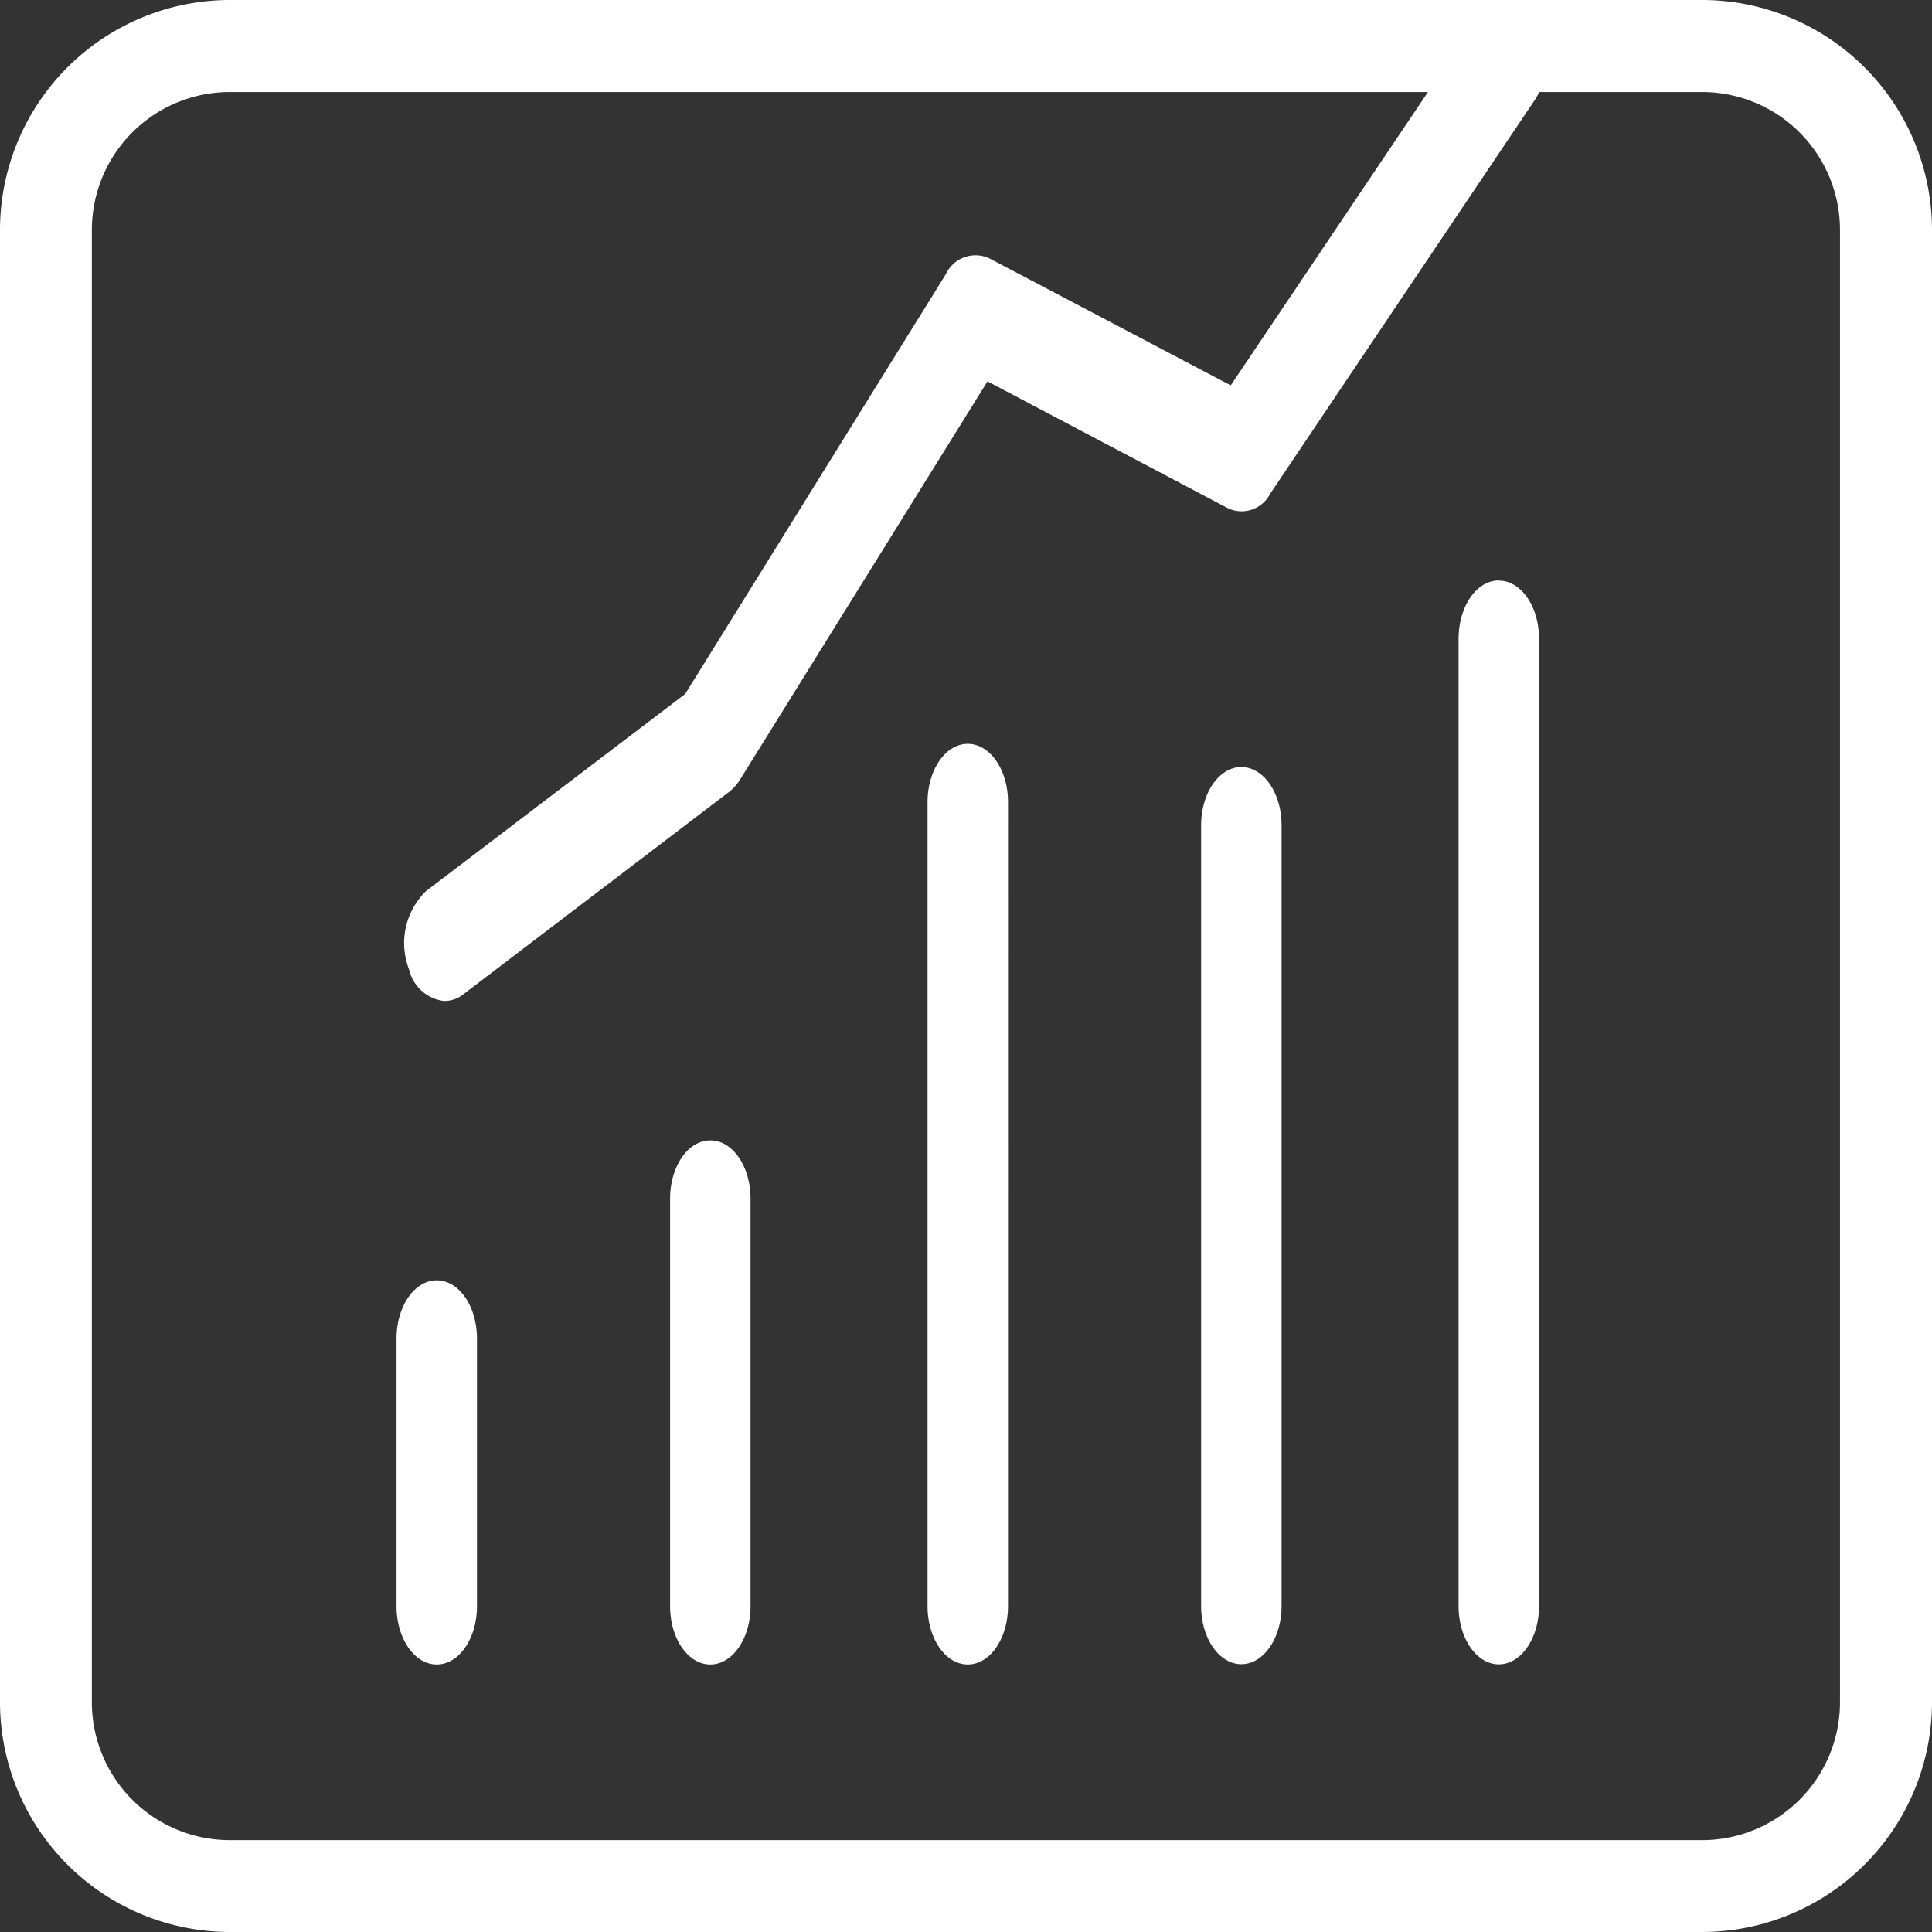 <svg xmlns="http://www.w3.org/2000/svg" width="50" height="50" viewBox="0 0 50 50">
  <rect x="0" y="0" width="50" height="50" fill="#333333" stroke="none"/>
  <g id="组_5" data-name="组 5" transform="translate(-144 -145)">
    <path id="路径_105" data-name="路径 105" d="M194,150.952A5.955,5.955,0,0,0,188.048,145h-38.1A5.955,5.955,0,0,0,144,150.952v38.1A5.955,5.955,0,0,0,149.952,195h38.1A5.955,5.955,0,0,0,194,189.048Zm-2.381,38.1a3.571,3.571,0,0,1-3.571,3.571h-38.1a3.571,3.571,0,0,1-3.571-3.571v-38.1a3.571,3.571,0,0,1,3.571-3.571h38.1a3.571,3.571,0,0,1,3.571,3.571Z" fill="#fff"/>
    <path id="路径_106" data-name="路径 106" d="M264.041,307.684c-.577,0-1.041.673-1.041,1.509v6.924c0,.836.464,1.509,1.041,1.509s1.041-.673,1.041-1.509v-6.924C265.082,308.356,264.618,307.684,264.041,307.684Zm7.08-3.622c-.577,0-1.041.673-1.041,1.509v10.546c0,.836.464,1.509,1.041,1.509s1.041-.673,1.041-1.509V305.571C272.162,304.734,271.7,304.062,271.121,304.062Zm6.663-10.262c-.577,0-1.041.673-1.041,1.509v20.808c0,.836.464,1.509,1.041,1.509s1.041-.673,1.041-1.509V295.309C278.826,294.473,278.362,293.8,277.785,293.8Zm7.08.6c-.577,0-1.041.673-1.041,1.509v20.2c0,.836.464,1.509,1.041,1.509s1.041-.673,1.041-1.509v-20.2C285.906,295.076,285.442,294.4,284.865,294.4Zm6.663-4.829c-.577,0-1.041.673-1.041,1.509v25.033c0,.836.464,1.509,1.041,1.509s1.041-.673,1.041-1.509V291.084C292.569,290.247,292.105,289.575,291.528,289.575Zm-27.279,10.882a.775.775,0,0,0,.482-.172l6.872-5.234a1.237,1.237,0,0,0,.292-.328l6.4-10.3,6.211,3.277a.827.827,0,0,0,1.1-.362l6.872-10.227a2.02,2.02,0,0,0-.018-2.13.834.834,0,0,0-1.47.026l-6.4,9.52-6.241-3.285a.846.846,0,0,0-1.13.405l-6.747,10.865-6.705,5.1a1.882,1.882,0,0,0-.44,2.035A1.062,1.062,0,0,0,264.249,300.457Z" transform="translate(-108.738 -129.549)" fill="#fff"/>
  </g>
</svg>
